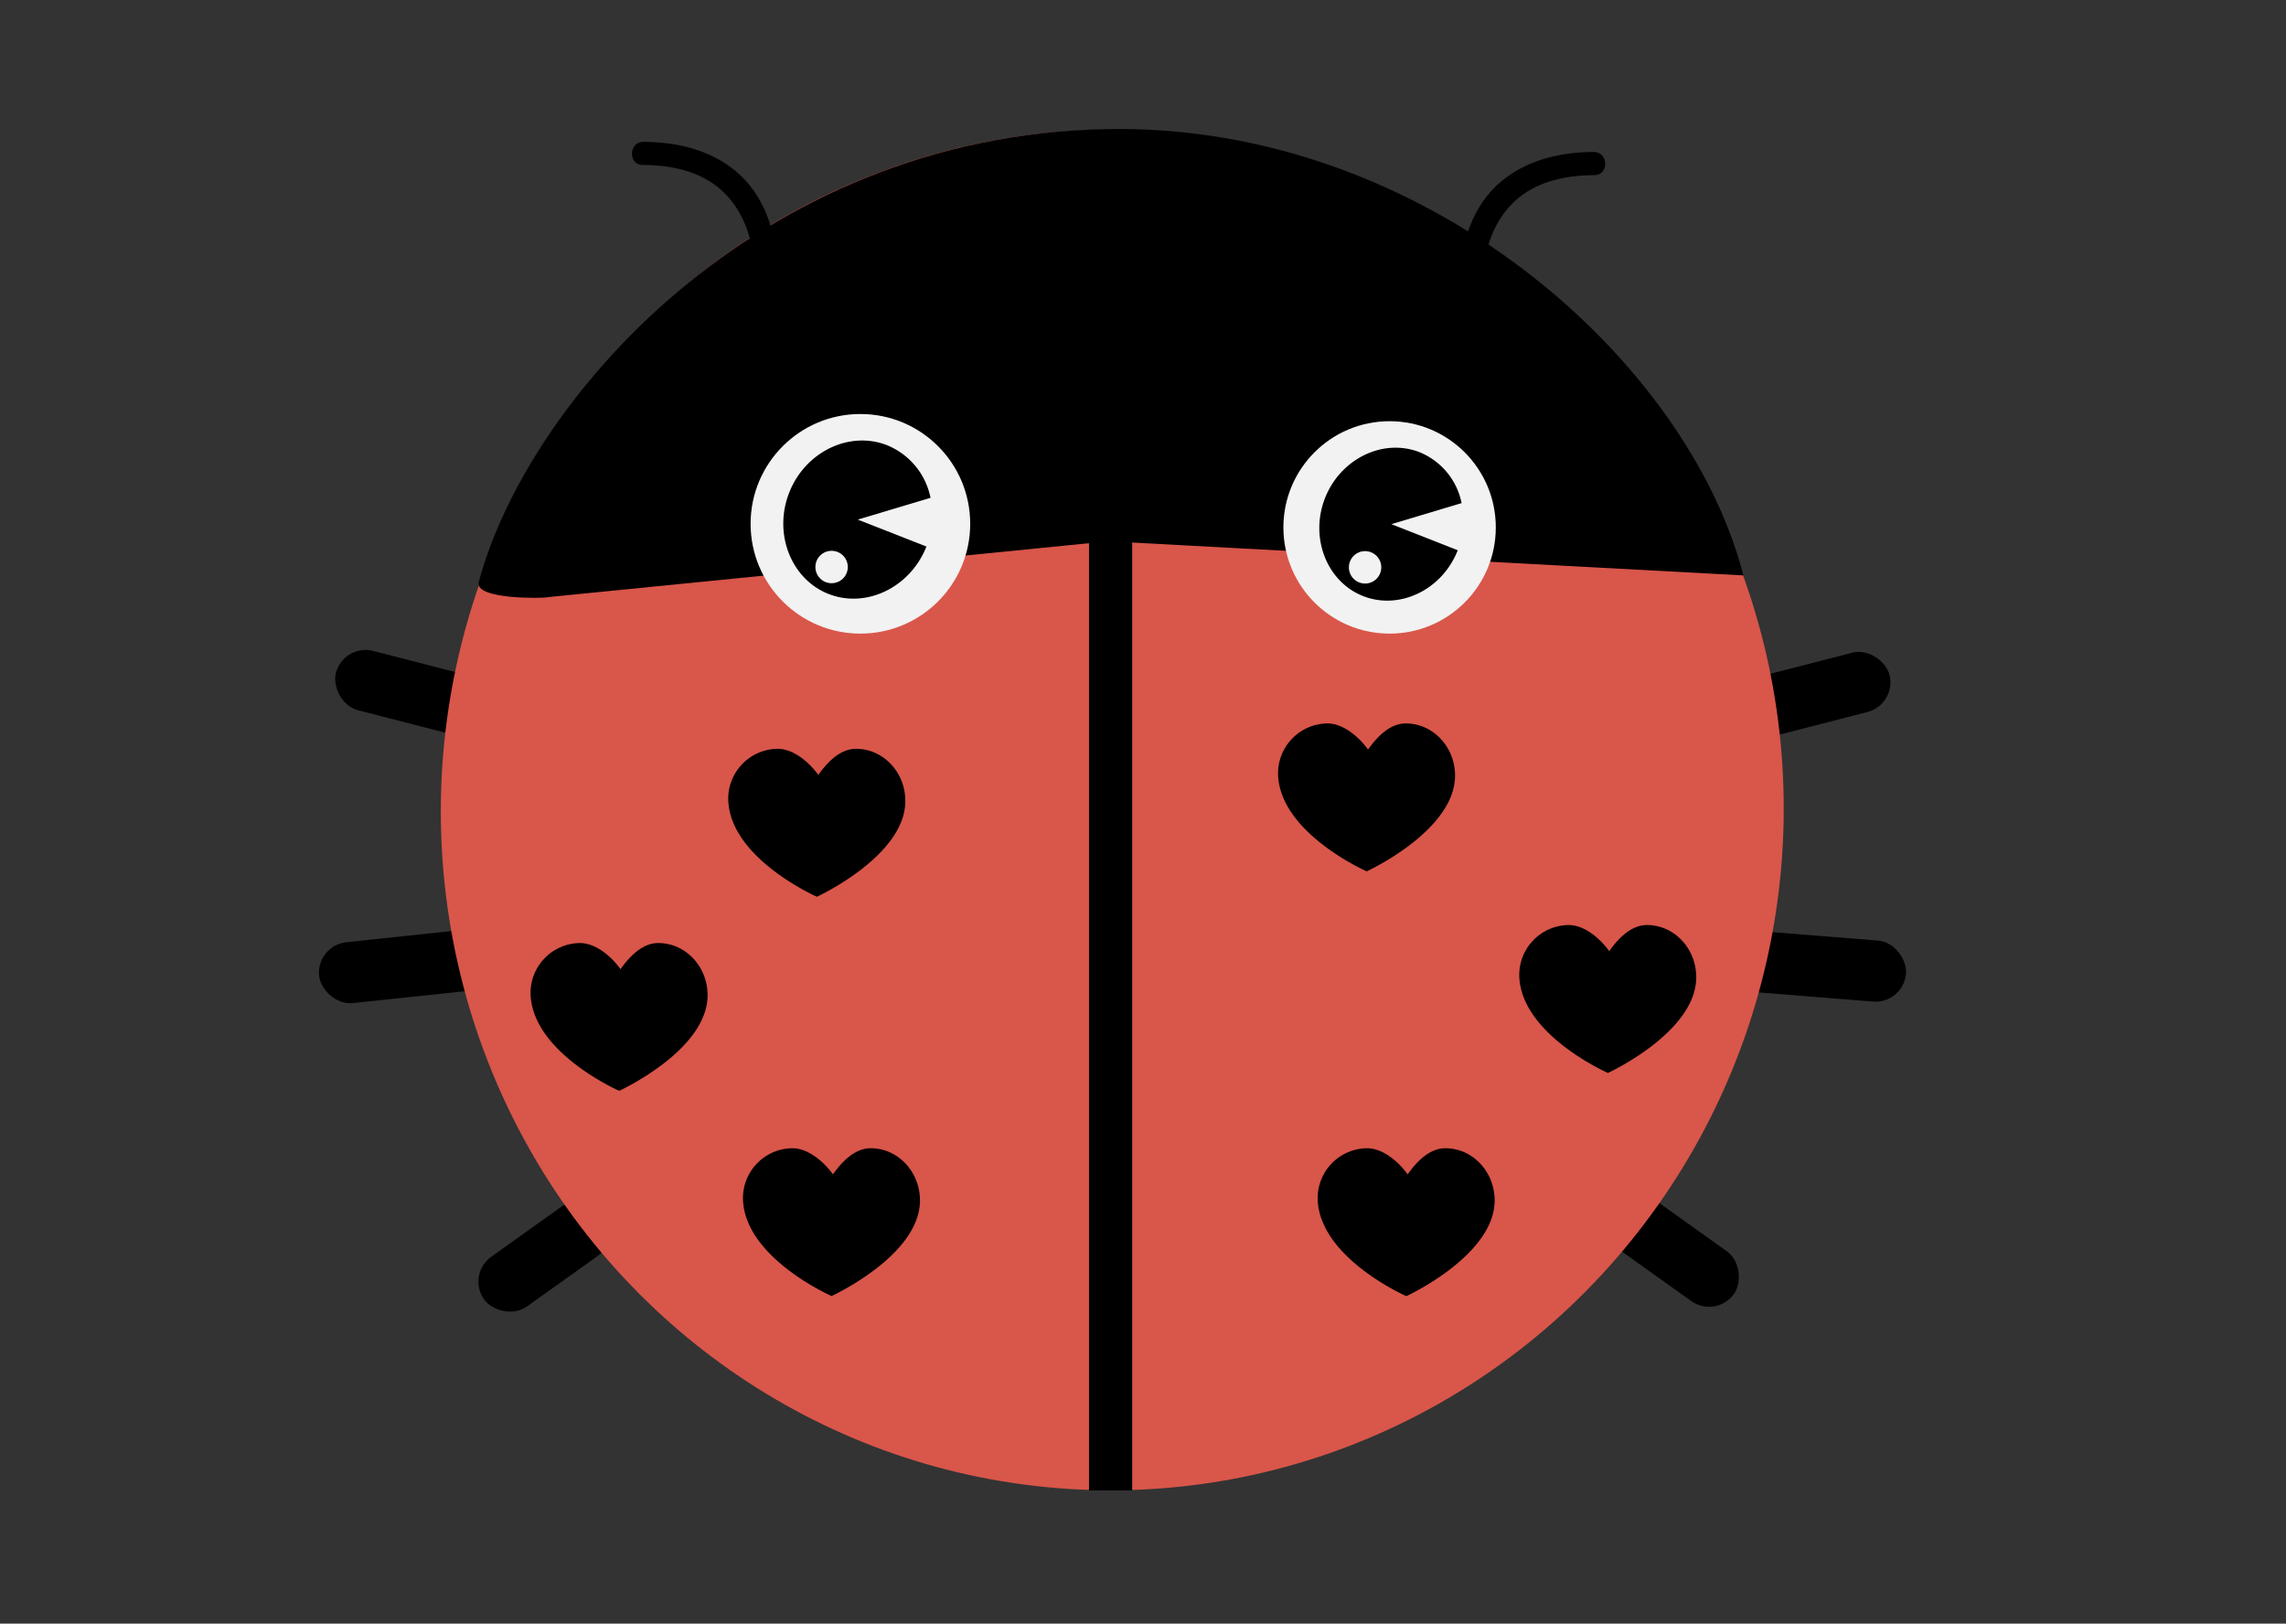 <svg xmlns="http://www.w3.org/2000/svg" width="635" height="451" viewBox="0 0 635 451"><rect x="0" y="0" width="635" height="451" fill="#333333" stroke="none"/><defs><style>.cls-1{fill:#d9564a;}.cls-2{fill:#f2f2f2;}</style></defs><g id="mariehøne"><rect x="484.5" y="184" width="41" height="17" rx="8.5" transform="translate(-32.04 131.95) rotate(-14.43)"/><rect x="444.5" y="339" width="41" height="17" rx="8.5" transform="translate(288.39 -205.48) rotate(35.52)"/><rect x="88.5" y="260" width="49" height="17" rx="8.5" transform="translate(-27.7 13.42) rotate(-6.06)"/><rect x="92.68" y="183.53" width="41" height="17" rx="8.5" transform="translate(174.92 406.21) rotate(-165.57)"/><rect x="130.68" y="340.53" width="41" height="17" rx="8.5" transform="translate(476.99 545.29) rotate(144.48)"/><rect x="480.5" y="260" width="49" height="17" rx="8.5" transform="translate(23.13 -39.59) rotate(4.59)"/><ellipse class="cls-1" cx="308.99" cy="225" rx="189" ry="186.5" transform="translate(59.96 514.97) rotate(-85.41)"/><path d="M307.86,150.35,152.17,165.87c-.48.34-20.49.79-19.18-4.17,13-49.12,76.3-124.19,174.74-125.85C396,34.36,469,100.42,484.27,159.83Z"/><rect x="302.5" y="134" width="12" height="280"/><path d="M405.42,78.7c.16-10.78,3.46-21.65,11.79-28.48,7.08-5.8,16.24-8,25.52-8,4.14,0,4.25,6.45.12,6.43-7.48,0-15.29,1.59-21,6.29-7.09,5.83-9.87,14.82-10,24,0,4.13-6.48,3.87-6.42-.26Z"/><path d="M216,75.89c-.15-10.78-3.45-21.65-11.78-28.48-7.08-5.8-16.24-8-25.52-8-4.14,0-4.25,6.44-.12,6.42,7.47,0,15.29,1.59,21,6.3,7.09,5.82,9.86,14.81,10,24,.06,4.13,6.48,3.87,6.42-.26Z"/><circle class="cls-2" cx="239" cy="145.5" r="30.5"/><path d="M238.28,144.33l19.06,7.48c-4.45,11.34-16.71,17.29-27.17,13.18s-15.4-16.81-10.95-28.15,16.72-17.28,27.18-13.17a20,20,0,0,1,12.08,14.61Z"/><circle class="cls-2" cx="231" cy="157.5" r="4.5"/><circle class="cls-2" cx="386" cy="146.5" r="29.5"/><path d="M386.5,145.6l18.43,7.24c-4.3,11-16.17,16.71-26.28,12.74s-14.89-16.26-10.59-27.22,16.17-16.72,26.29-12.74A19.37,19.37,0,0,1,406,139.75Z"/><circle class="cls-2" cx="379.19" cy="157.59" r="4.5"/><path d="M196.55,276.45c0-8-6.14-14.5-13.7-14.5-4.44,0-8,3.78-10.48,7.25-2.5-3.47-6.84-7.25-11.28-7.25a13.87,13.87,0,0,0-13.7,14.5C148.2,292.57,172,303,172,303S196.55,291.76,196.55,276.45Z"/><path d="M255.55,333.45c0-8-6.14-14.5-13.7-14.5-4.44,0-8,3.78-10.48,7.25-2.5-3.47-6.84-7.25-11.28-7.25a13.87,13.87,0,0,0-13.7,14.5C207.2,349.57,231,360,231,360S255.55,348.76,255.55,333.45Z"/><path d="M404.18,215.45c0-8-6.13-14.5-13.7-14.5-4.44,0-8,3.78-10.47,7.25-2.51-3.47-6.84-7.25-11.28-7.25a13.87,13.87,0,0,0-13.7,14.5c.8,16.12,24.62,26.59,24.62,26.59S404.18,230.76,404.18,215.45Z"/><path d="M471.18,271.45c0-8-6.13-14.5-13.7-14.5-4.44,0-8,3.78-10.47,7.25-2.51-3.47-6.84-7.25-11.28-7.25a13.87,13.87,0,0,0-13.7,14.5c.8,16.12,24.62,26.59,24.62,26.59S471.18,286.76,471.18,271.45Z"/><path d="M415.18,333.45c0-8-6.13-14.5-13.7-14.5-4.44,0-8,3.78-10.47,7.25-2.51-3.47-6.84-7.25-11.28-7.25a13.87,13.87,0,0,0-13.7,14.5c.8,16.12,24.62,26.59,24.62,26.59S415.18,348.76,415.18,333.45Z"/><path d="M251.48,222.5c0-8-6.13-14.5-13.7-14.5-4.44,0-8,3.78-10.47,7.25C224.8,211.78,220.47,208,216,208a13.87,13.87,0,0,0-13.7,14.5c.8,16.12,24.62,26.59,24.62,26.59S251.48,237.81,251.48,222.5Z"/></g></svg>